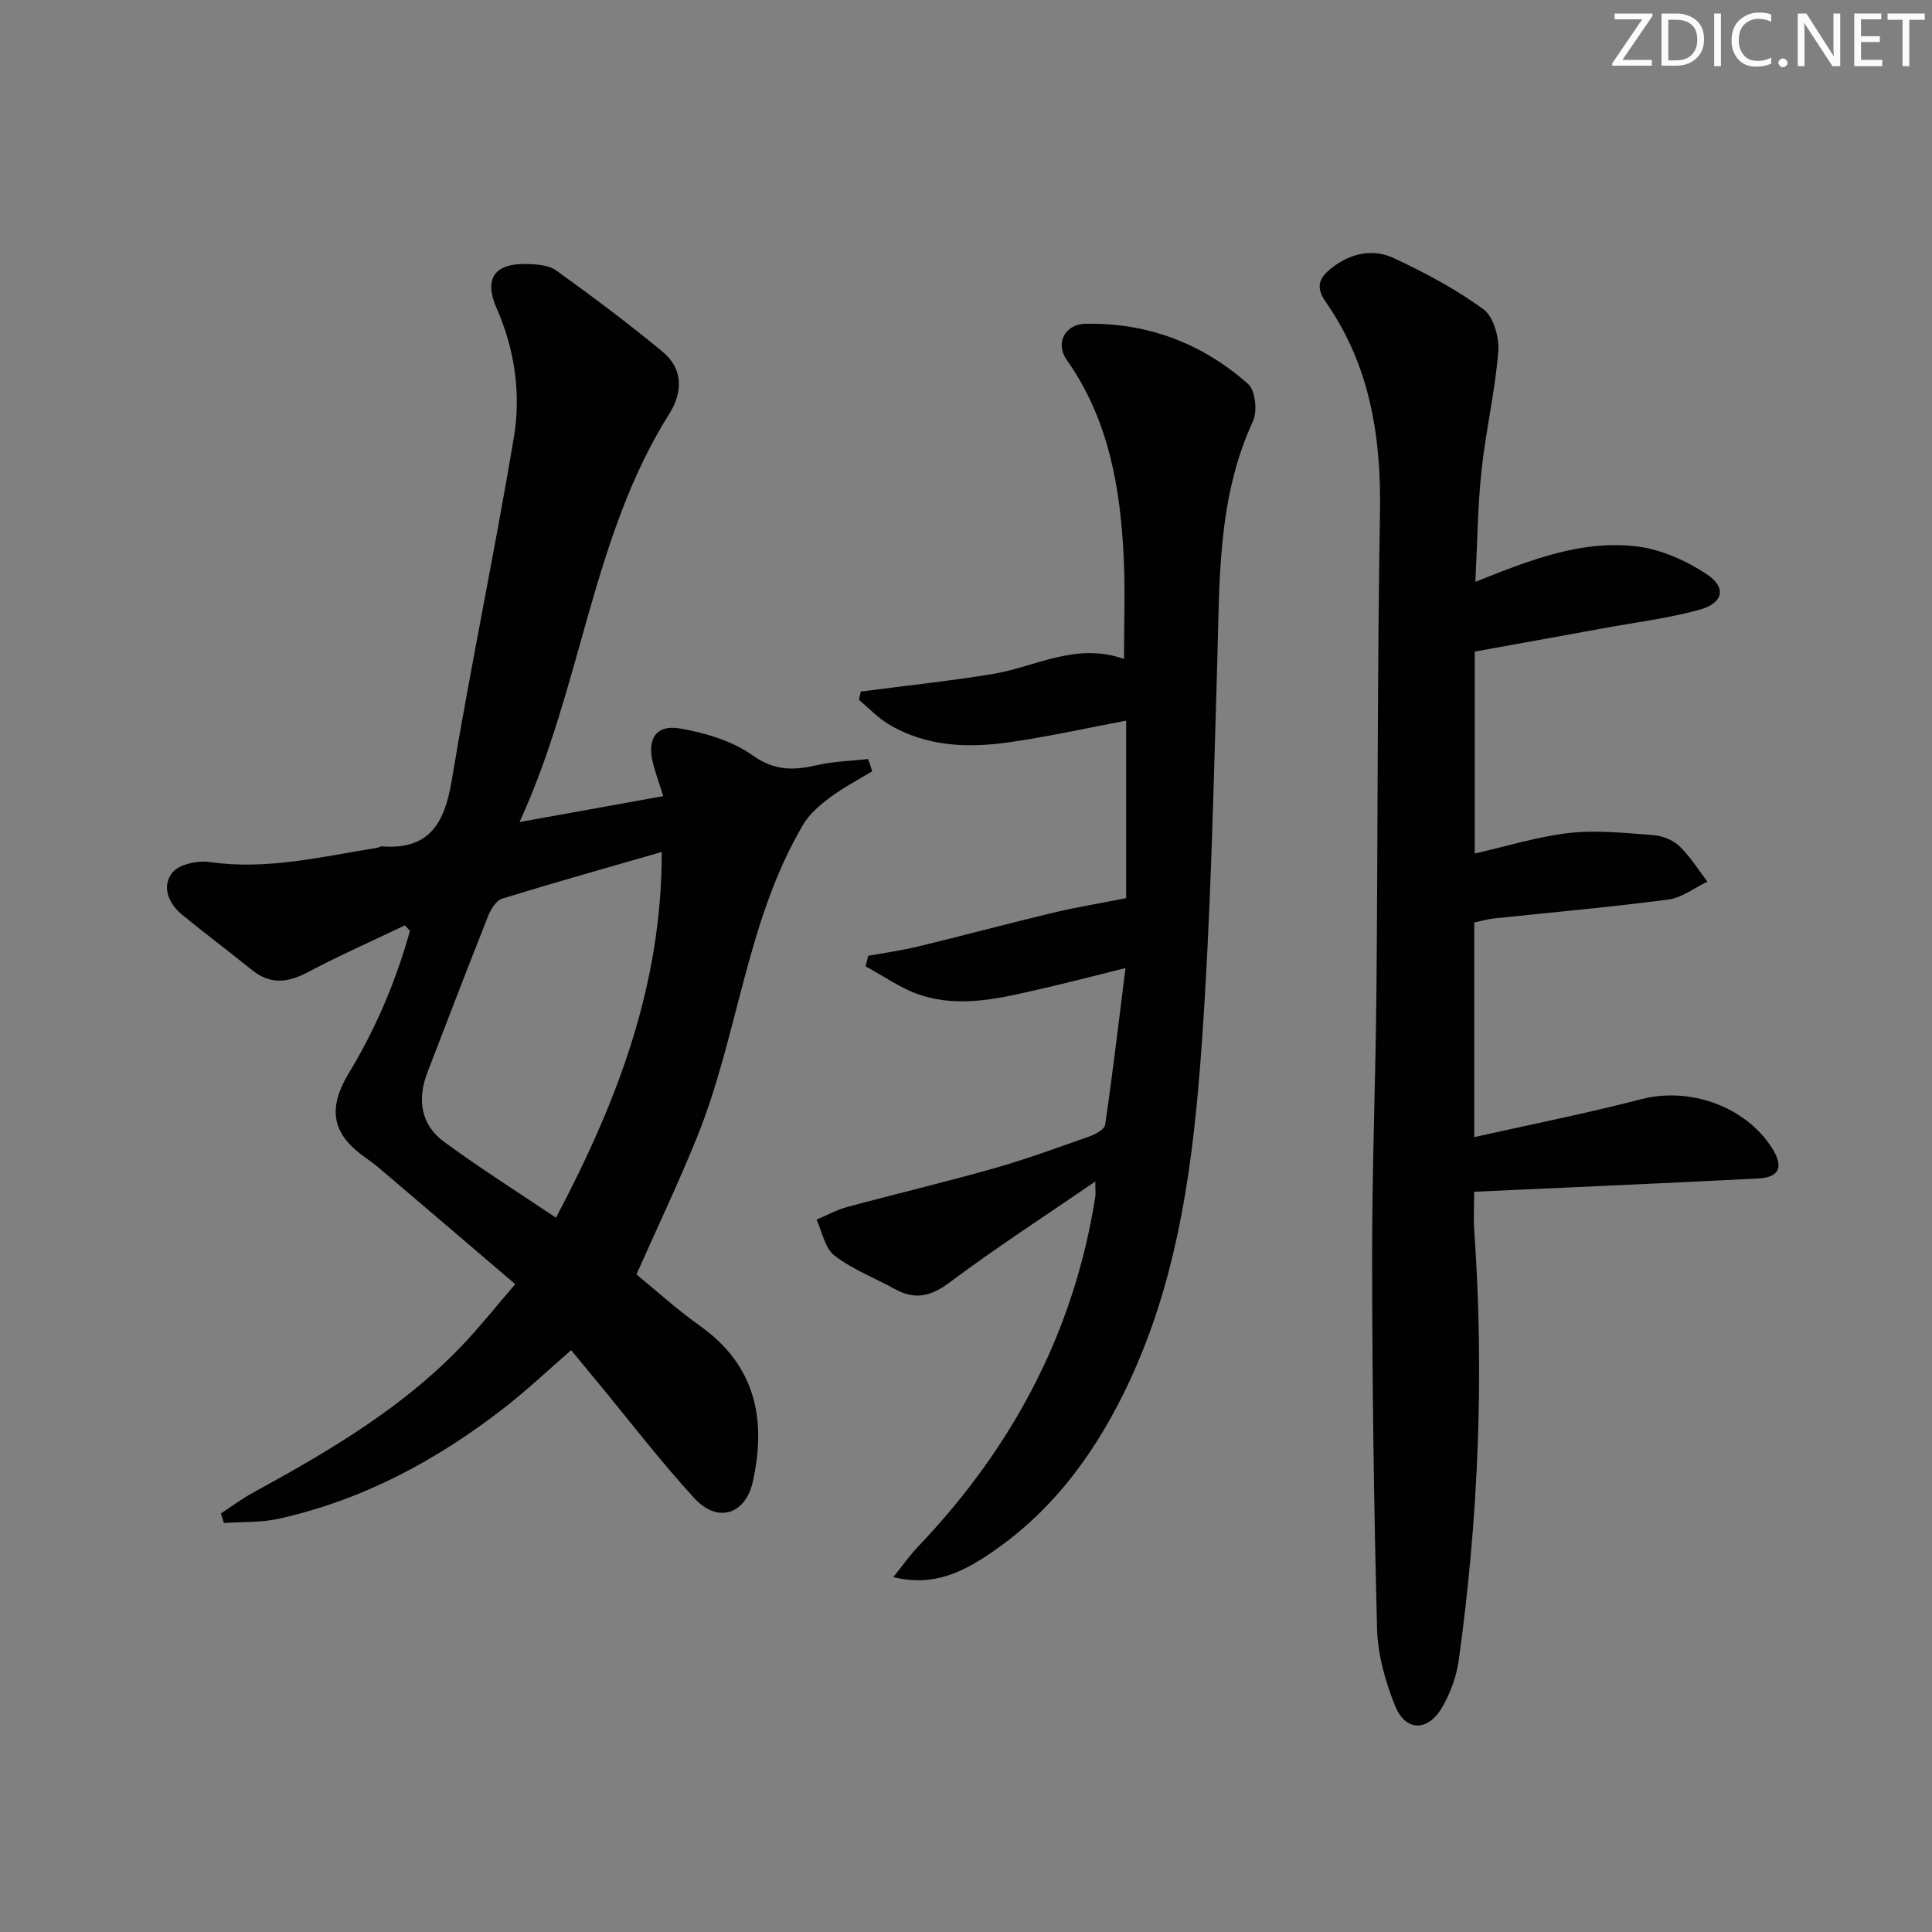 <svg enable-background="new 0 0 400 400" viewBox="0 0 400 400" xmlns="http://www.w3.org/2000/svg"><rect x="0" y="0" width="400" height="400" fill="#808080" stroke="none"/><g fill="#fafbfc"><path d="m342.2 3.2-6.3 9.2h6.1v1.2h-8.2v-.5l6.2-9.1h-5.7v-1.2h7.8v.4z"/><path d="m344 13.7v-10.9h3.1c1.6 0 3 .5 4.1 1.4 1.1 1 1.6 2.2 1.6 3.9s-.5 3-1.6 4-2.5 1.5-4.2 1.5h-3zm1.4-9.6v8.4h1.6c1.4 0 2.5-.4 3.2-1.1.8-.8 1.2-1.8 1.2-3.2s-.4-2.4-1.2-3.1-1.8-1-3.1-1z"/><path d="m356.3 2.8v10.9h-1.4v-10.9z"/><path d="m366.6 13.2c-.8.4-1.8.6-3 .6-1.6 0-2.8-.5-3.7-1.5s-1.4-2.3-1.4-3.9c0-1.7.5-3.2 1.6-4.2s2.4-1.6 4-1.6c1 0 1.9.1 2.6.4v1.5c-.8-.4-1.6-.6-2.6-.6-1.2 0-2.2.4-3 1.2s-1.1 1.9-1.1 3.3c0 1.3.4 2.3 1.1 3.1s1.6 1.1 2.8 1.1c1.1 0 2-.2 2.8-.7v1.3z"/><path d="m368.2 13c0-.3.1-.5.3-.6.2-.2.4-.3.6-.3.3 0 .5.1.7.3s.3.4.3.6-.1.5-.3.6c-.2.2-.4.3-.7.3s-.5-.1-.6-.3c-.2-.2-.3-.4-.3-.6z"/><path d="m381.1 13.7h-1.7l-5.5-8.4c-.2-.2-.3-.5-.4-.7 0 .2.1.8.1 1.5v7.6h-1.4v-10.9h1.8l5.3 8.3c.3.4.4.6.4.8 0-.3-.1-.8-.1-1.6v-7.5h1.4v10.9z"/><path d="m389.7 13.7h-5.8v-10.9h5.6v1.2h-4.2v3.5h3.9v1.2h-3.9v3.7h4.4z"/><path d="m398.4 4.1h-3.1v9.6h-1.4v-9.6h-3.1v-1.3h7.7v1.3z"/></g><path d="m83.82 191.59c-6.71 3.21-13.53 6.22-20.1 9.7-4.11 2.17-7.73 2.61-11.51-.43-4.79-3.86-9.71-7.55-14.47-11.44-2.89-2.36-4.32-5.93-2.04-8.77 1.39-1.73 5.23-2.53 7.74-2.17 11.83 1.7 23.17-1.13 34.63-2.94.32-.05.64-.33.94-.31 9.82.77 13.03-4.72 14.5-13.57 3.94-23.71 8.88-47.26 12.86-70.97 1.52-9.07.26-18.21-3.54-26.84-2.68-6.09-.52-9.33 6.13-9.19 2.1.04 4.62.2 6.2 1.34 7.52 5.41 14.96 10.97 22.09 16.88 4.23 3.5 4.08 8.41 1.37 12.71-16.18 25.66-18.08 56.37-31.06 84.61 10.74-1.94 20.03-3.61 29.76-5.37-.85-2.71-1.59-4.73-2.12-6.79-1.29-5 .6-8.07 5.55-7.22 5.24.9 10.84 2.56 15.08 5.58 4.58 3.25 8.56 3.12 13.37 2.01 3.43-.79 7.03-.87 10.55-1.26.28.84.56 1.69.84 2.53-2.94 1.79-6.03 3.4-8.78 5.45-2.08 1.55-4.22 3.39-5.52 5.58-11.83 20.06-13.43 43.63-22.01 64.82-3.79 9.35-8.13 18.47-12.51 28.33 3.9 3.18 8.32 7.21 13.16 10.65 11.49 8.17 13.79 19.33 10.94 32.22-1.52 6.86-7.3 8.71-12.13 3.44-7.07-7.71-13.45-16.06-20.13-24.14-1.69-2.05-3.38-4.09-5.36-6.49-4.72 4.09-9.15 8.29-13.94 12.01-13.93 10.81-29.22 19.03-46.56 22.88-3.69.82-7.6.62-11.4.9-.2-.66-.4-1.33-.61-1.99 2.23-1.45 4.37-3.06 6.7-4.33 15.95-8.72 31.59-17.89 44.12-31.39 3.27-3.53 6.29-7.29 10.11-11.75-9.52-8.13-18.84-16.1-28.18-24.04-1.27-1.08-2.67-1.99-3.98-3.01-5.8-4.54-6.56-9.59-2.29-16.64 5.61-9.26 9.77-19.1 12.66-29.47-.37-.39-.72-.76-1.06-1.12zm53.19-15.2c-11.47 3.31-22.3 6.35-33.04 9.66-1.22.38-2.33 2.17-2.88 3.54-4.29 10.79-8.44 21.64-12.61 32.48-2.18 5.66-1.29 10.83 3.42 14.3 7.44 5.47 15.27 10.4 23.21 15.75 12.53-23.76 21.91-47.79 21.9-75.73z" fill="#010102"/><path d="m305.46 120.46c11.38-4.54 22.06-8.76 33.57-7.31 4.99.63 10.13 2.95 14.37 5.76 4.14 2.75 3.39 5.99-1.57 7.34-6.53 1.78-13.32 2.62-20.01 3.85-8.79 1.61-17.59 3.19-26.49 4.8v41.81c6.68-1.51 13.04-3.52 19.56-4.25 5.69-.64 11.56 0 17.32.43 1.88.14 4.09.97 5.43 2.24 2.26 2.15 3.94 4.9 5.87 7.4-2.69 1.28-5.28 3.34-8.08 3.71-12.02 1.57-24.11 2.64-36.17 3.92-1.29.14-2.55.52-4.03.83v44.44c11.8-2.65 23.28-4.92 34.59-7.86 9.9-2.57 21.46 1.4 27.02 10.06 2.5 3.89 1.63 6.13-2.8 6.36-19.42.99-38.85 1.83-58.83 2.75 0 2.84-.16 5.45.02 8.03 2.09 29.81.88 59.51-3.23 89.08-.47 3.35-1.76 6.79-3.47 9.71-2.95 5.02-7.57 4.93-9.71-.42-2-5-3.57-10.53-3.71-15.86-.67-25.46-1-50.94-1.03-76.42-.02-18.64.73-37.29.9-55.93.3-32.97.17-65.95.73-98.92.27-15.72-2.12-30.48-11.28-43.57-2.24-3.2-1.14-5.11 1.43-7.08 3.91-3 8.46-3.91 12.73-1.91 6.45 3.01 12.84 6.41 18.55 10.59 2.1 1.54 3.3 5.87 3.06 8.78-.67 8.25-2.59 16.39-3.47 24.63-.79 7.38-.85 14.84-1.27 23.01z" fill="#010102"/><path d="m178.21 143.18c9.11-1.19 18.26-2.15 27.32-3.64 8.89-1.47 17.23-6.64 27.18-3.11 0-7.35.26-14.1-.05-20.83-.68-14.6-3.09-28.73-11.81-41.1-2.42-3.43-.38-7.36 3.82-7.46 12.82-.28 24.21 4.01 33.75 12.47 1.5 1.33 1.94 5.64.99 7.7-7.37 15.97-6.89 32.95-7.39 49.9-.78 26.27-1.34 52.58-3.19 78.79-1.68 23.86-4.61 47.7-14.86 69.81-6.53 14.08-15.3 26.47-28.31 35.46-6.05 4.18-12.26 7.46-20.71 5.35 1.81-2.24 3.36-4.46 5.21-6.4 19.45-20.43 32.18-44.24 36.6-72.27.1-.63.01-1.29.01-3.23-10.54 7.23-20.57 13.71-30.11 20.86-3.88 2.91-7.15 3.72-11.31 1.44-4.22-2.31-8.83-4.09-12.6-6.98-1.97-1.51-2.51-4.89-3.69-7.42 2.12-.89 4.17-2.04 6.36-2.63 10.07-2.72 20.23-5.13 30.27-7.97 6.69-1.9 13.25-4.3 19.82-6.62 1.27-.45 3.15-1.46 3.3-2.42 1.53-10.45 2.76-20.94 4.21-32.45-6.55 1.62-11.97 3.05-17.42 4.29-8.28 1.89-16.67 4.04-25.06 1.28-4-1.31-7.57-3.91-11.33-5.93.18-.73.36-1.46.54-2.18 3.45-.63 6.93-1.11 10.34-1.93 9.3-2.25 18.55-4.74 27.86-6.97 4.77-1.14 9.62-1.94 15.21-3.04 0-11.69 0-23.92 0-36.75-7.85 1.48-15.73 3.23-23.71 4.41-8.84 1.31-17.64 1.09-25.6-3.75-2.2-1.34-4.02-3.29-6.01-4.97.1-.57.23-1.14.37-1.71z" fill="#010102"/></svg>